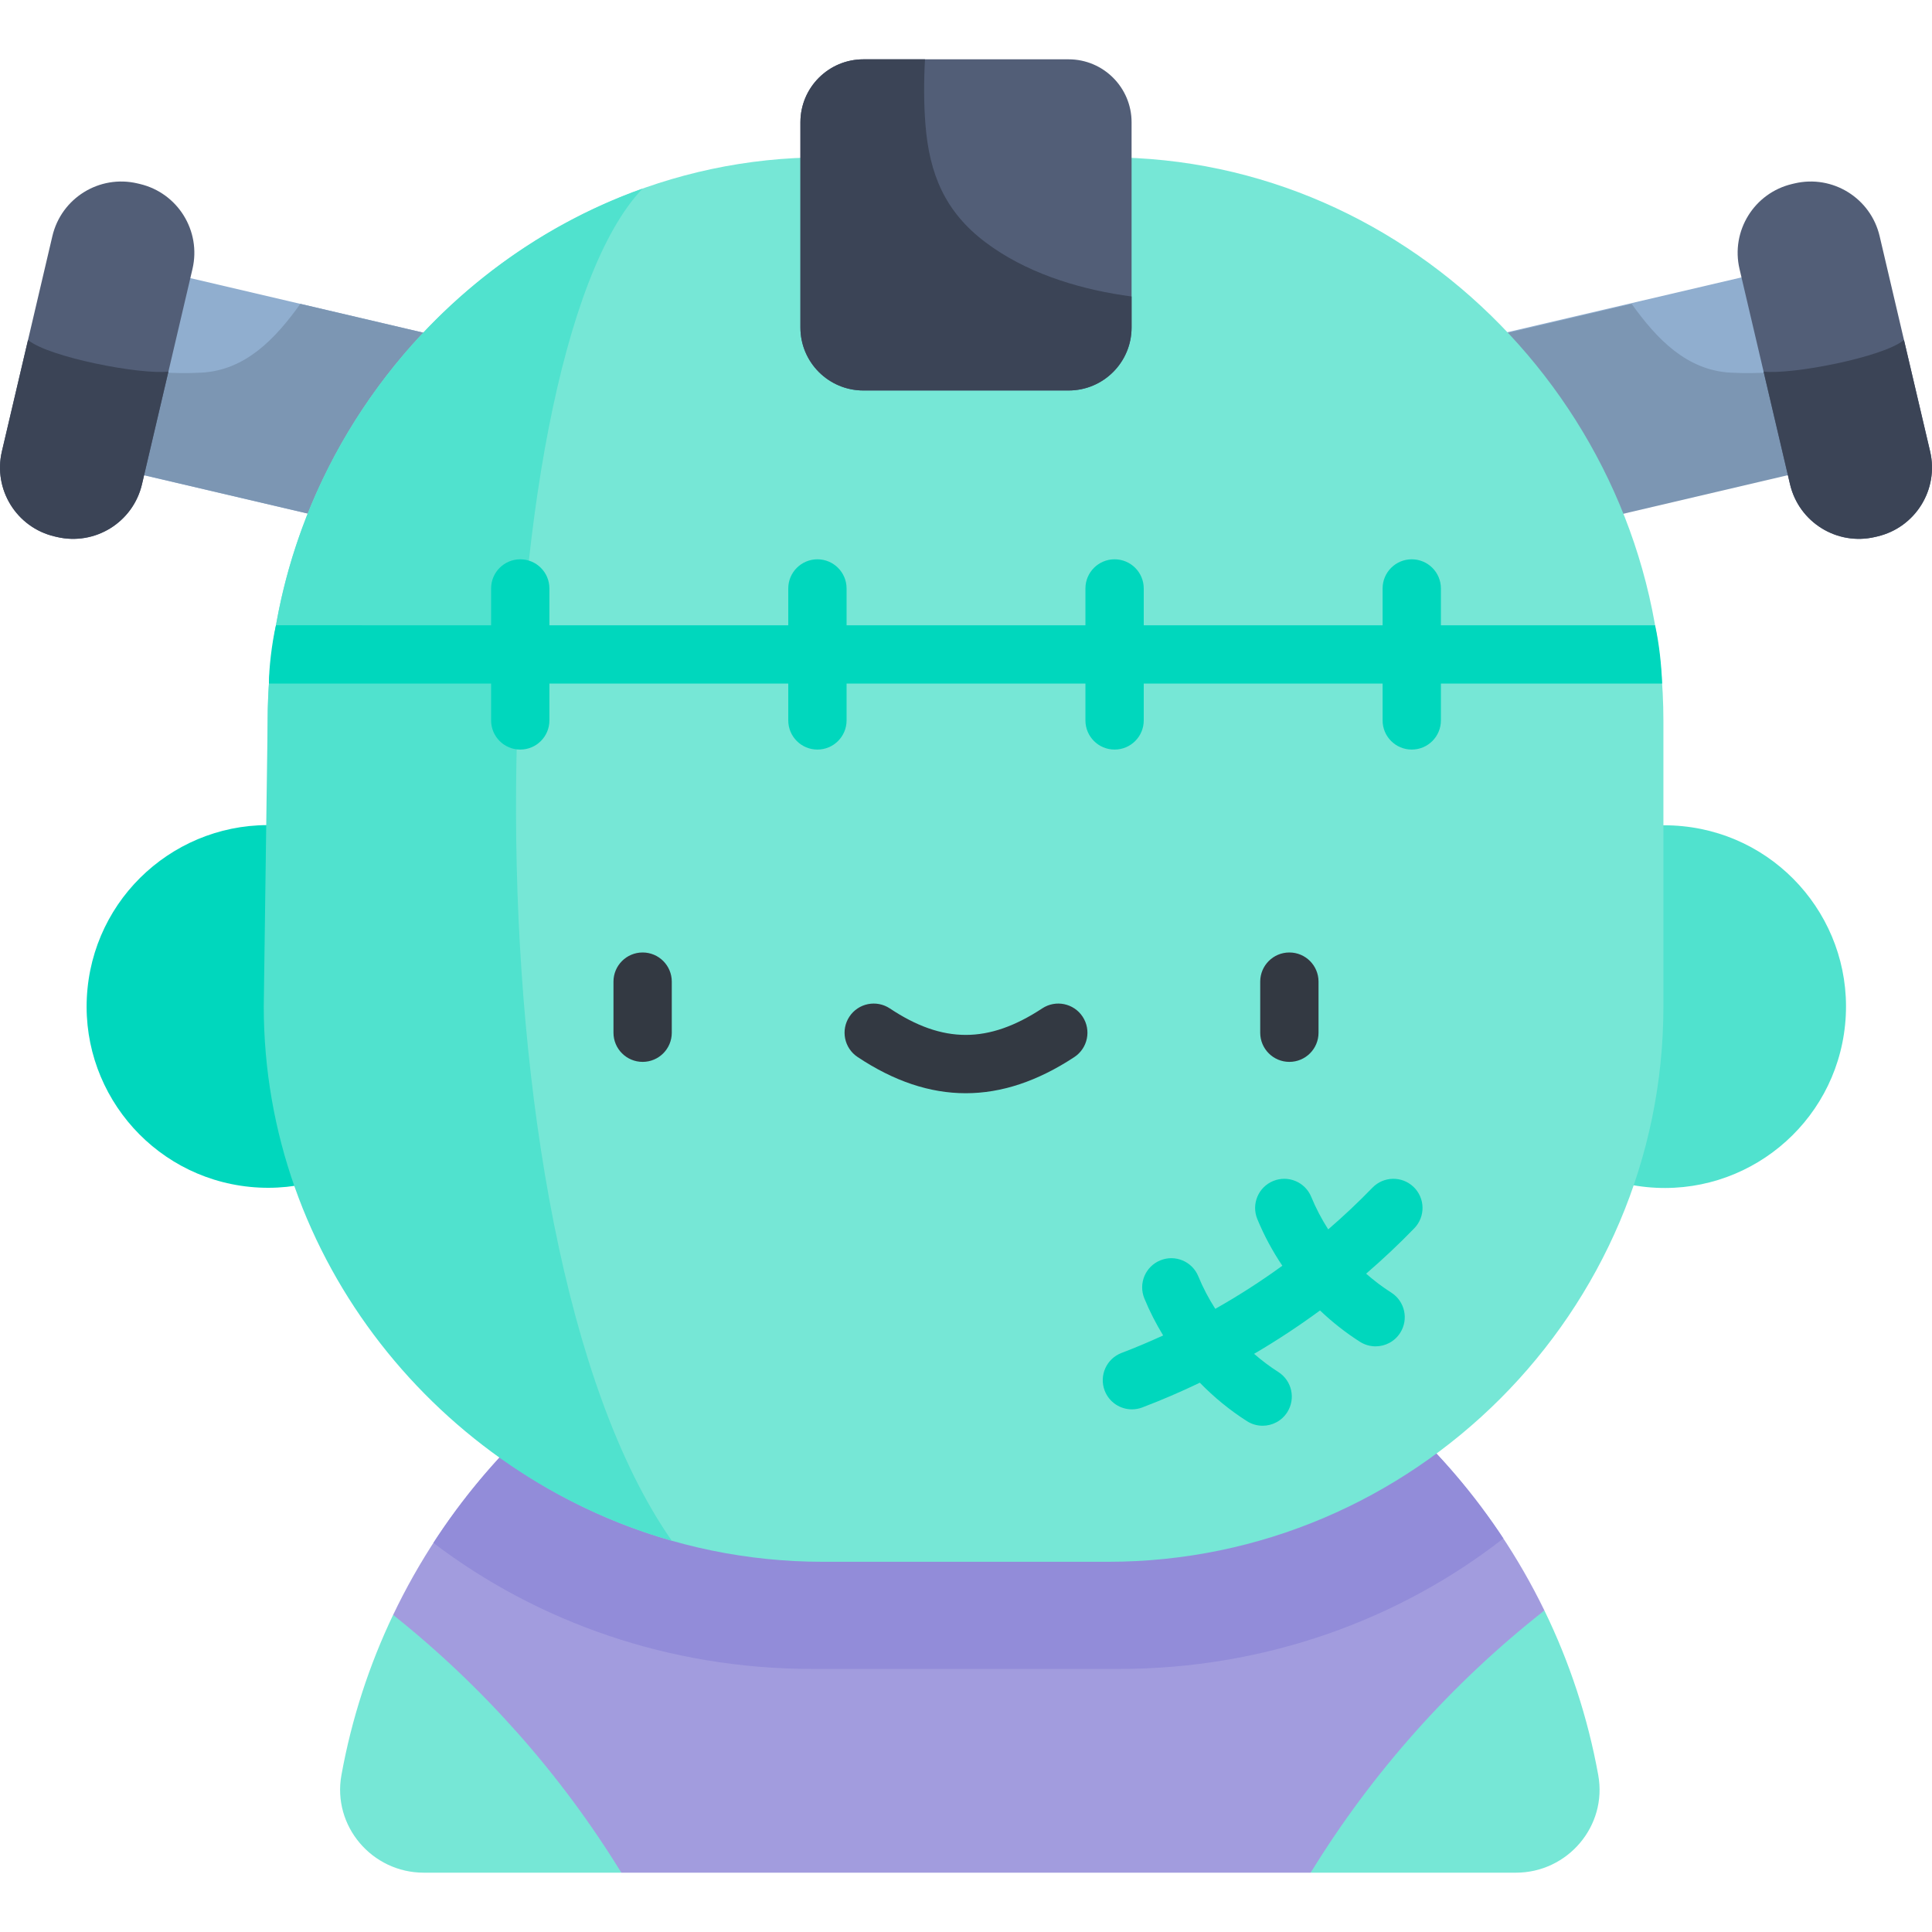 <svg id="Capa_1" enable-background="new 0 0 497 497" height="512" viewBox="0 0 497 497" width="512" xmlns="http://www.w3.org/2000/svg"><g><g><g><g><path d="m27.156 86.829h168.049v52.081h-168.049z" fill="#90aecf" transform="matrix(.974 .228 -.228 .974 28.708 -22.404)"/><path d="m77.264 78.168c-6.489 9.072-14.17 17.077-25.426 17.692-7.26.397-14.997-.225-22.334-1.407l-6.074 24.584 163.609 38.37 11.892-50.705z" fill="#7c96b3"/><path d="m14.652 138.136-.604-.142c-9.786-2.294-15.858-12.088-13.563-21.873l12.988-55.379c2.295-9.785 12.088-15.858 21.873-13.563l.604.142c9.785 2.295 15.858 12.088 13.563 21.873l-12.988 55.379c-2.295 9.786-12.088 15.858-21.873 13.563z" fill="#525e77"/></g></g><g><g><path d="m7.206 87.46-6.722 28.661c-2.295 9.786 3.777 19.579 13.563 21.874l.604.142c9.785 2.295 19.579-3.777 21.873-13.563l6.798-28.984c-7.17.846-30.759-3.676-36.116-8.13z" fill="#3b4456"/></g></g></g><g><g><g><path d="m301.795 86.829h168.049v52.081h-168.049z" fill="#90aecf" transform="matrix(-.974 .228 -.228 -.974 787.218 134.663)"/><path d="m419.736 78.168c6.489 9.072 14.17 17.077 25.426 17.692 7.26.397 14.997-.225 22.334-1.407l6.074 24.584-163.609 38.37-11.892-50.705z" fill="#7c96b3"/><path d="m482.348 138.136.604-.142c9.785-2.295 15.858-12.088 13.563-21.873l-12.988-55.379c-2.295-9.785-12.088-15.858-21.873-13.563l-.604.142c-9.785 2.295-15.858 12.088-13.563 21.873l12.988 55.379c2.295 9.786 12.088 15.858 21.873 13.563z" fill="#525e77"/></g></g><g><g><path d="m489.794 87.46 6.722 28.661c2.295 9.786-3.777 19.579-13.563 21.874l-.604.142c-9.785 2.295-19.579-3.777-21.873-13.563l-6.798-28.984c7.171.846 30.759-3.676 36.116-8.13z" fill="#3b4456"/></g></g></g><path d="m101.13 415.424c-6.154 12.899-10.678 26.725-13.299 41.213-2.37 13.098 7.864 25.103 21.175 25.103h50.828c-8.962-27.367-29.71-55.612-58.704-66.316z" fill="#76e7d6"/><path d="m397.292 414.292c-25.523 14.8-46.968 35.373-60.126 67.448h52.802c13.311 0 23.545-12.005 21.175-25.103-2.698-14.914-7.418-29.123-13.851-42.345z" fill="#76e7d6"/><path d="m397.292 414.292c-26.644-54.76-82.813-92.503-147.805-92.503-65.44 0-121.94 38.263-148.357 93.636 23.203 18.49 43.183 41.032 58.704 66.316h177.333c15.837-25.801 36.315-48.751 60.125-67.449z" fill="#a29cde"/><path d="m249.487 321.789c-57.857 0-108.73 29.915-137.999 75.114 26.576 20.234 60.527 32.422 97.378 32.422h79.026c37.534 0 72.053-12.649 98.842-33.561-29.381-44.563-79.878-73.975-137.247-73.975z" fill="#928cd9"/><ellipse cx="68.935" cy="258.778" fill="#00d7bd" rx="46.651" ry="46.652" transform="matrix(.099 -.995 .995 .099 -195.376 301.878)"/><ellipse cx="428.065" cy="258.778" fill="#50e2ce" rx="46.651" ry="46.652" transform="matrix(.099 -.995 .995 .099 128.366 659.26)"/><path d="m285.048 401.765h-73.338c-78.572 0-142.859-64.287-142.859-142.859v-73.338c0-78.572 64.287-145.087 142.859-145.087h73.338c78.572 0 142.859 66.515 142.859 145.087v73.338c0 78.572-64.287 142.859-142.859 142.859z" fill="#76e7d6"/><path d="m165.312 48.507c-55.979 19.952-96.461 74.71-96.461 137.061l-1 73.338c0 65.103 45.135 120.399 104.963 137.444-55.215-79.028-49.142-304.341-7.502-347.843z" fill="#50e2ce"/><path d="m274.893 100.449h-52.786c-8.948 0-16.202-7.254-16.202-16.202v-52.785c0-8.948 7.254-16.202 16.202-16.202h52.786c8.948 0 16.202 7.254 16.202 16.202v52.786c0 8.948-7.254 16.201-16.202 16.201z" fill="#525e77"/><g><g><g><path d="m165.314 273.165c-4.142 0-7.5-3.358-7.5-7.5v-13.144c0-4.142 3.358-7.5 7.5-7.5s7.5 3.358 7.5 7.5v13.144c0 4.142-3.357 7.5-7.5 7.5z" fill="#333942"/></g><g><path d="m331.686 273.165c-4.142 0-7.5-3.358-7.5-7.5v-13.144c0-4.142 3.358-7.5 7.5-7.5s7.5 3.358 7.5 7.5v13.144c0 4.142-3.358 7.5-7.5 7.5z" fill="#333942"/></g></g><g><path d="m248.428 281.228c-9.255 0-18.484-3.106-27.821-9.32-3.449-2.294-4.384-6.95-2.089-10.398 2.294-3.449 6.95-4.385 10.398-2.089 13.648 9.081 25.372 9.076 39.202-.022 3.46-2.276 8.111-1.317 10.388 2.144 2.276 3.46 1.317 8.111-2.144 10.388-9.422 6.197-18.69 9.297-27.934 9.297z" fill="#333942"/></g></g><path d="m363.83 315.96c2.881-2.976 2.804-7.724-.172-10.605-2.977-2.882-7.725-2.803-10.605.172-3.622 3.741-7.425 7.317-11.375 10.729-1.698-2.654-3.169-5.451-4.364-8.361-1.573-3.832-5.955-5.663-9.787-4.089s-5.663 5.955-4.089 9.787c1.728 4.208 3.9 8.234 6.441 12.015-5.533 4.02-11.297 7.722-17.25 11.085-1.702-2.657-3.175-5.458-4.372-8.374-1.573-3.832-5.955-5.663-9.787-4.089s-5.663 5.955-4.089 9.787c1.353 3.296 2.978 6.48 4.838 9.524-3.522 1.614-7.088 3.125-10.703 4.499-3.872 1.472-5.817 5.804-4.346 9.676 1.139 2.995 3.988 4.837 7.012 4.837.886 0 1.787-.158 2.664-.491 5.017-1.907 9.958-4.036 14.807-6.366 3.649 3.751 7.721 7.086 12.127 9.895 1.25.797 2.646 1.177 4.025 1.177 2.477 0 4.901-1.226 6.331-3.469 2.227-3.492 1.201-8.129-2.292-10.356-2.191-1.397-4.273-2.965-6.234-4.673 5.841-3.42 11.505-7.149 16.959-11.157 3.156 3.008 6.596 5.714 10.268 8.055 1.25.797 2.646 1.177 4.025 1.177 2.477 0 4.901-1.226 6.331-3.469 2.227-3.492 1.201-8.129-2.292-10.356-2.277-1.452-4.439-3.084-6.467-4.871 4.305-3.719 8.45-7.613 12.396-11.689z" fill="#00d7bd"/><path d="m425.765 160.857-55.097-.006v-9.472c0-4.142-3.358-7.5-7.5-7.5s-7.5 3.358-7.5 7.5v9.472h-61.445v-9.472c0-4.142-3.358-7.5-7.5-7.5s-7.5 3.358-7.5 7.5v9.472h-61.445v-9.472c0-4.142-3.358-7.5-7.5-7.5s-7.5 3.358-7.5 7.5v9.472h-61.445v-9.472c0-4.142-3.358-7.5-7.5-7.5s-7.5 3.358-7.5 7.5v9.472l-55.345-.003c-1.106 4.78-1.807 11.195-1.807 15l57.152.003v9.473c0 4.142 3.358 7.5 7.5 7.5s7.5-3.358 7.5-7.5v-9.473h61.445v9.473c0 4.142 3.358 7.5 7.5 7.5s7.5-3.358 7.5-7.5v-9.473h61.445v9.473c0 4.142 3.358 7.5 7.5 7.5s7.5-3.358 7.5-7.5v-9.473h61.445v9.473c0 4.142 3.358 7.5 7.5 7.5s7.5-3.358 7.5-7.5v-9.473l56.91-.003c-.192-4.815-.734-10.12-1.813-14.991z" fill="#00d7bd"/><path d="m288.84 75.947c-12.364-1.884-25.214-6.01-35.297-13.592-10.458-7.863-14.464-17.588-15.477-30.331-.442-5.557-.419-11.164-.113-16.764h-15.847c-8.948 0-16.202 7.254-16.202 16.202v52.785c0 8.948 7.254 16.202 16.202 16.202h52.786c8.948 0 16.202-7.254 16.202-16.202v-7.975c-.757-.104-1.511-.212-2.254-.325z" fill="#3b4456"/></g></svg>